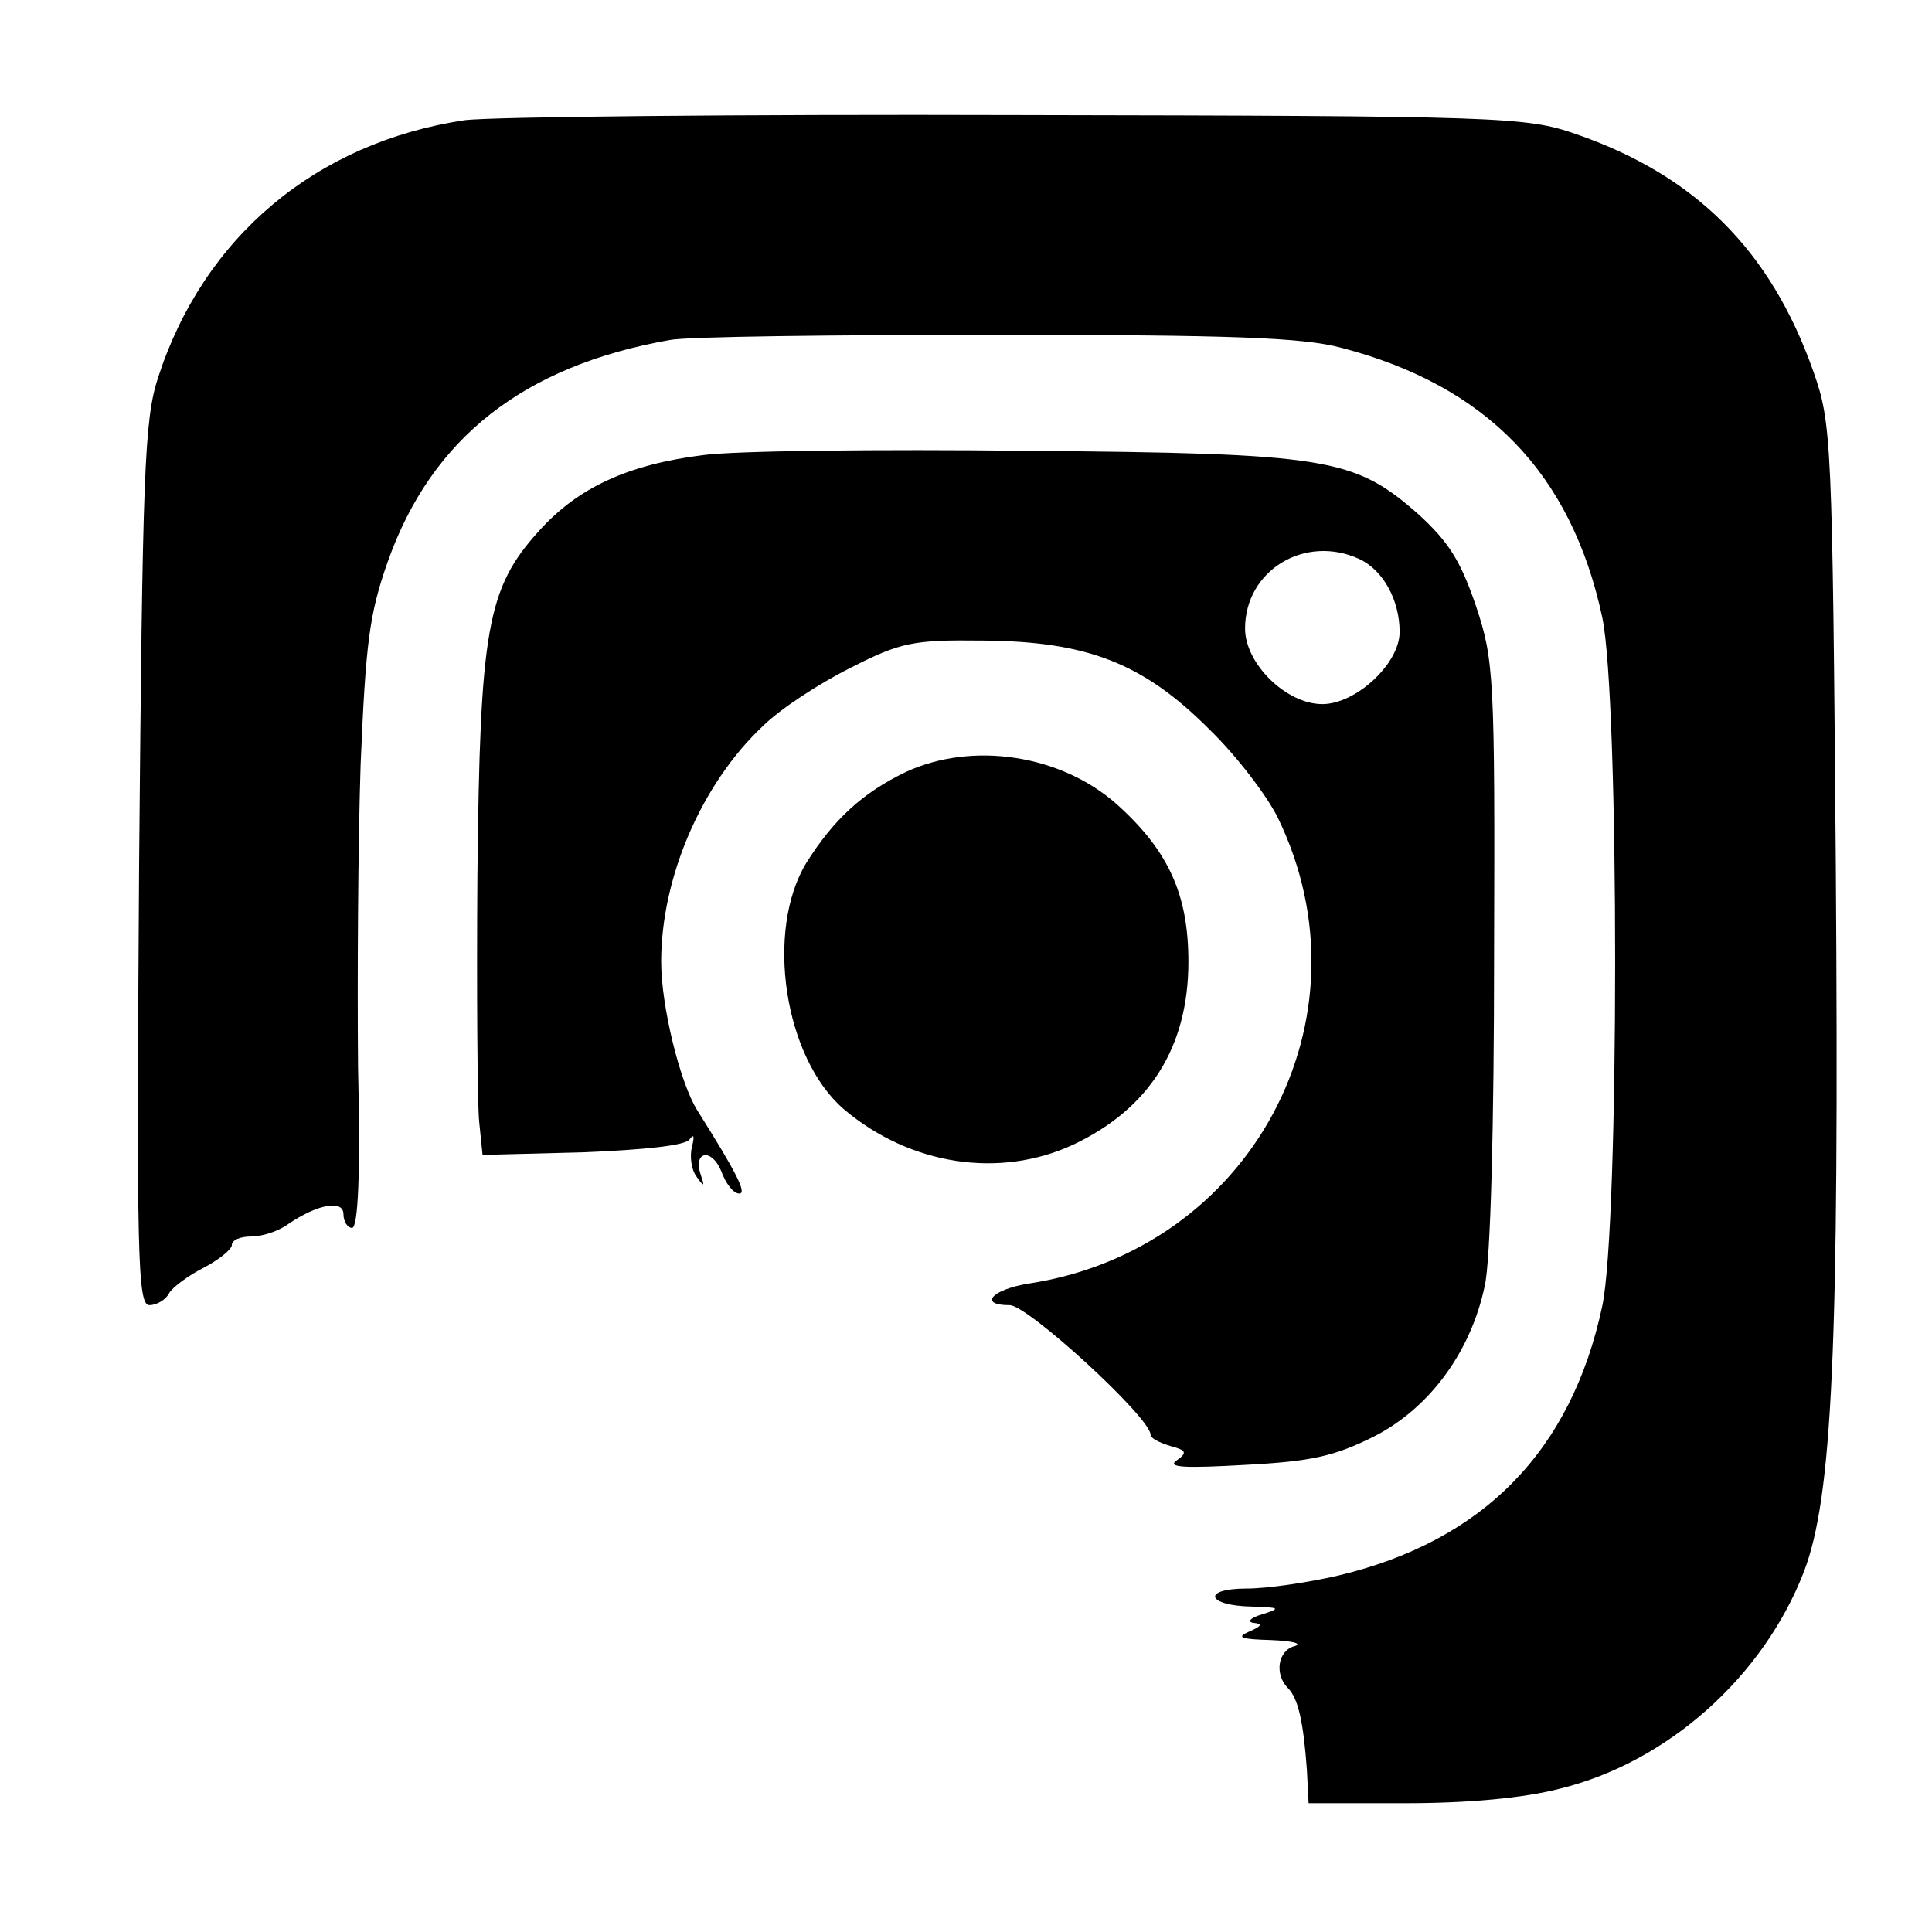 <?xml version="1.0" standalone="no"?>
<!DOCTYPE svg PUBLIC "-//W3C//DTD SVG 20010904//EN"
 "http://www.w3.org/TR/2001/REC-SVG-20010904/DTD/svg10.dtd">
<svg version="1.0" xmlns="http://www.w3.org/2000/svg"
 width="225pt" height="225pt" viewBox="0 0 225 225"
 preserveAspectRatio="xMidYMid meet">
<g transform="translate(0,225) scale(0.1,-0.1)"
fill="#000000" stroke="none">
<path d="M541 2110 c-173 -26 -304 -136 -357 -300 -16 -49 -18 -111 -22 -567
-3 -455 -2 -513 12 -513 8 0 19 6 23 14 4 7 23 21 41 30 17 9 32 21 32 26 0 6
10 10 23 10 12 0 31 6 42 14 35 24 65 29 65 12 0 -9 5 -16 10 -16 7 0 10 63 7
187 -1 104 0 262 3 353 6 142 10 175 32 237 51 143 158 227 328 257 19 4 190
6 380 6 273 0 357 -3 402 -15 169 -44 268 -146 304 -314 20 -94 20 -708 0
-802 -36 -169 -139 -274 -308 -314 -35 -8 -82 -15 -106 -15 -53 0 -47 -20 6
-21 33 -1 34 -2 12 -9 -14 -4 -18 -9 -10 -10 11 -1 9 -4 -5 -10 -16 -7 -10 -9
25 -10 25 -1 37 -4 28 -7 -20 -5 -24 -33 -8 -49 12 -12 18 -40 22 -95 l2 -39
113 0 c73 0 138 6 180 17 126 31 237 131 284 253 33 87 41 258 37 820 -4 499
-5 517 -26 577 -50 142 -138 229 -277 277 -58 20 -85 21 -650 22 -324 1 -614
-2 -644 -6z"/>
<path d="M819 1720 c-88 -11 -146 -38 -191 -88 -61 -67 -69 -115 -72 -401 -1
-136 0 -266 2 -287 l4 -39 116 3 c74 3 120 8 125 15 5 7 6 4 3 -8 -3 -11 -1
-27 5 -35 9 -13 10 -12 5 2 -9 28 13 31 24 4 5 -14 14 -26 21 -26 9 0 -3 24
-49 97 -20 32 -42 121 -42 173 0 98 47 207 118 274 20 20 66 50 102 68 59 30
73 33 155 32 121 -1 186 -26 263 -103 32 -31 67 -77 80 -103 114 -234 -31
-504 -291 -543 -42 -7 -58 -25 -21 -25 21 0 164 -131 164 -151 0 -4 10 -9 23
-13 19 -5 20 -8 7 -17 -11 -8 10 -9 80 -5 77 4 104 10 150 33 65 33 113 99
129 175 7 28 11 191 11 387 1 322 0 342 -21 405 -18 53 -32 75 -67 107 -75 66
-105 71 -457 74 -170 2 -340 0 -376 -5z m764 -121 c28 -13 47 -48 47 -85 0
-37 -51 -84 -90 -84 -42 0 -90 47 -90 88 0 68 70 110 133 81z"/>
<path d="M1055 1351 c-50 -24 -84 -55 -116 -106 -48 -79 -26 -227 44 -287 77
-65 181 -81 267 -41 89 42 134 114 134 213 0 78 -23 129 -83 183 -65 58 -168
74 -246 38z"/>
</g>
</svg>
